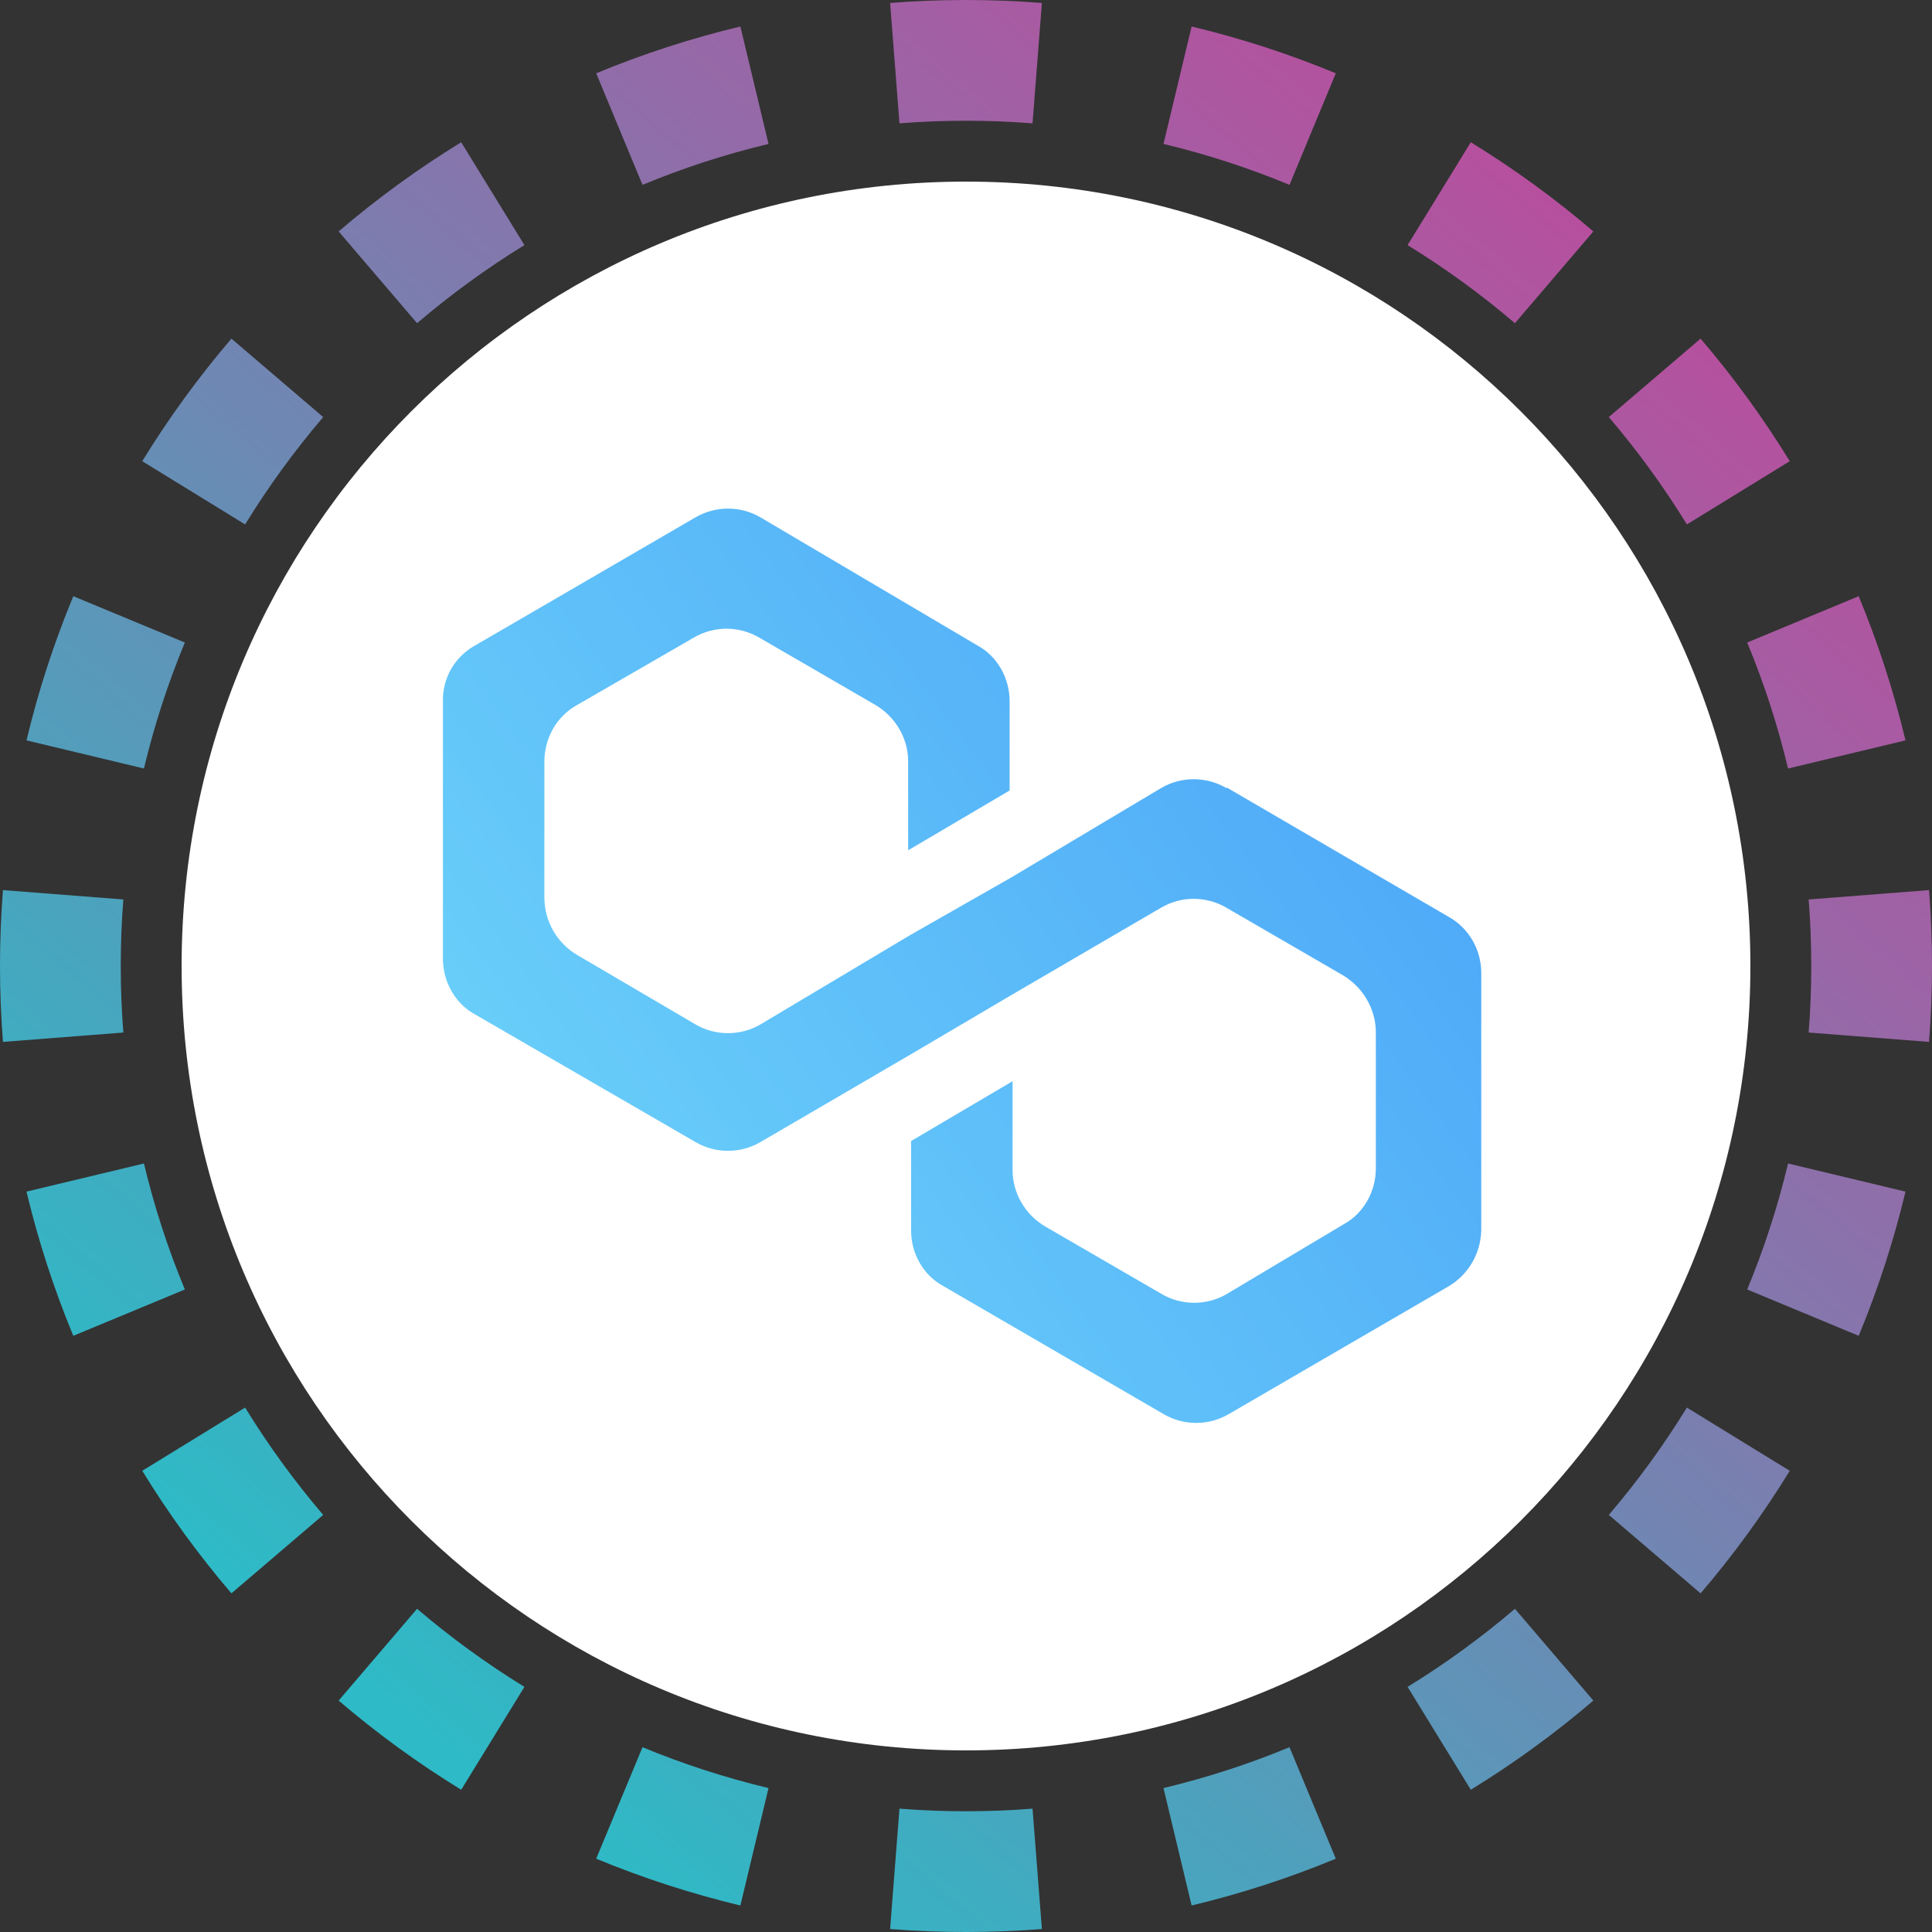 <svg width="32" height="32" viewBox="0 0 32 32" fill="none" xmlns="http://www.w3.org/2000/svg">
  <rect x="0" y="0" width="32" height="32" fill="#333333" stroke="none"/>
  <path fill-rule="evenodd" clip-rule="evenodd"
    d="M31.951 17.257L29.957 17.102C29.986 16.738 30 16.371 30 16C30 15.629 29.986 15.261 29.957 14.898L31.951 14.743C31.984 15.158 32 15.577 32 16C32 16.423 31.984 16.842 31.951 17.257ZM31.561 12.263L29.616 12.729C29.444 12.01 29.217 11.312 28.939 10.642L30.786 9.875C31.104 10.643 31.364 11.441 31.561 12.263ZM29.644 7.639L27.94 8.686C27.555 8.059 27.122 7.465 26.647 6.908L28.167 5.609C28.71 6.244 29.205 6.923 29.644 7.639ZM26.391 3.833L25.092 5.353C24.535 4.878 23.941 4.445 23.314 4.06L24.361 2.356C25.077 2.795 25.756 3.29 26.391 3.833ZM22.125 1.214L21.358 3.062C20.688 2.783 19.99 2.556 19.271 2.384L19.737 0.439C20.559 0.635 21.357 0.896 22.125 1.214ZM17.257 0.049L17.102 2.043C16.738 2.014 16.371 2 16 2C15.629 2 15.261 2.014 14.898 2.043L14.743 0.049C15.158 0.016 15.577 0 16 0C16.423 0 16.842 0.016 17.257 0.049ZM12.263 0.439L12.729 2.384C12.01 2.556 11.312 2.783 10.642 3.062L9.875 1.214C10.643 0.896 11.441 0.635 12.263 0.439ZM7.639 2.356L8.686 4.06C8.059 4.445 7.465 4.878 6.908 5.353L5.609 3.833C6.244 3.29 6.923 2.795 7.639 2.356ZM3.833 5.609L5.353 6.908C4.878 7.465 4.445 8.059 4.06 8.686L2.356 7.639C2.795 6.923 3.29 6.244 3.833 5.609ZM1.214 9.875L3.062 10.642C2.783 11.312 2.556 12.01 2.384 12.729L0.439 12.263C0.635 11.441 0.896 10.643 1.214 9.875ZM0.049 14.743C0.016 15.158 0 15.577 0 16C0 16.423 0.016 16.842 0.049 17.257L2.043 17.102C2.014 16.738 2 16.371 2 16C2 15.629 2.014 15.261 2.043 14.898L0.049 14.743ZM0.439 19.737L2.384 19.271C2.556 19.99 2.783 20.688 3.062 21.358L1.214 22.125C0.896 21.357 0.635 20.559 0.439 19.737ZM2.356 24.361L4.06 23.314C4.445 23.941 4.878 24.535 5.353 25.092L3.833 26.391C3.29 25.756 2.795 25.077 2.356 24.361ZM5.609 28.167L6.908 26.647C7.465 27.122 8.059 27.555 8.686 27.94L7.639 29.644C6.923 29.205 6.244 28.71 5.609 28.167ZM9.875 30.786L10.642 28.939C11.312 29.217 12.01 29.444 12.729 29.616L12.263 31.561C11.441 31.364 10.643 31.104 9.875 30.786ZM14.743 31.951L14.898 29.957C15.261 29.986 15.629 30 16 30C16.371 30 16.738 29.986 17.102 29.957L17.257 31.951C16.842 31.984 16.423 32 16 32C15.577 32 15.158 31.984 14.743 31.951ZM19.737 31.561L19.271 29.616C19.99 29.444 20.688 29.217 21.358 28.939L22.125 30.786C21.357 31.104 20.559 31.364 19.737 31.561ZM24.361 29.644L23.314 27.94C23.941 27.555 24.535 27.122 25.092 26.647L26.391 28.167C25.756 28.71 25.077 29.205 24.361 29.644ZM28.167 26.391L26.647 25.092C27.122 24.535 27.555 23.941 27.94 23.314L29.644 24.361C29.205 25.077 28.71 25.756 28.167 26.391ZM30.786 22.125L28.939 21.358C29.217 20.688 29.444 19.99 29.616 19.271L31.561 19.737C31.364 20.559 31.104 21.357 30.786 22.125Z"
    fill="url(#paint0_linear_42_5)" />
  <g clip-path="url(#circleClip)">
    <g style="transform: scale(0.812); transform-origin: 50% 50%;"><g clip-path="url(#a)"><path fill="#fff" d="M16 0c8.84 0 16 7.16 16 16s-7.16 16-16 16S0 24.84 0 16 7.16 0 16 0"/><path fill="url(#b)" d="M21.31 12.37c-.41-.24-.92-.24-1.33 0l-3.05 1.82-2.07 1.18-3.05 1.82c-.41.24-.92.24-1.33 0l-2.42-1.42c-.4-.24-.65-.67-.66-1.14v-2.8c0-.48.25-.92.66-1.15l2.39-1.38c.41-.24.92-.24 1.33 0l2.38 1.38c.4.24.66.67.66 1.15v1.81l2.07-1.22V10.6c0-.47-.25-.92-.66-1.14l-4.42-2.61c-.41-.24-.92-.24-1.33 0L5.99 9.46c-.42.23-.67.67-.66 1.14v5.25c0 .47.25.92.66 1.14l4.49 2.6c.41.24.92.24 1.33 0l3.05-1.78 2.07-1.22 3.05-1.78c.41-.24.92-.24 1.33 0l2.38 1.38c.4.24.66.67.67 1.14v2.8c0 .47-.25.92-.66 1.14l-2.38 1.42c-.41.24-.92.24-1.33 0l-2.38-1.38c-.4-.24-.66-.67-.66-1.15v-1.81l-2.07 1.22v1.82c0 .48.25.92.66 1.14l4.49 2.61c.41.24.92.24 1.33 0l4.49-2.61c.4-.24.65-.67.66-1.14v-5.25c0-.47-.25-.91-.66-1.14l-4.53-2.64z"/></g><defs><linearGradient id="b" x1="27.22" x2="4.64" y1="7.62" y2="24.35" gradientUnits="userSpaceOnUse"><stop stop-color="#48A0F7"/><stop offset="1" stop-color="#70D8FA"/></linearGradient><clipPath id="a"><path fill="#fff" d="M0 0h32v32H0z"/></clipPath></defs></g>
  </g>
  <defs>
    <clipPath id="circleClip">
      <circle cx="16" cy="16" r="13" />
    </clipPath>
    <linearGradient id="paint0_linear_42_5" x1="26.976" y1="4.32" x2="6.592" y2="28.352"
      gradientUnits="userSpaceOnUse">
      <stop stop-color="#B6509E" />
      <stop offset="1" stop-color="#2EBAC6" />
    </linearGradient>
  </defs>
</svg>
